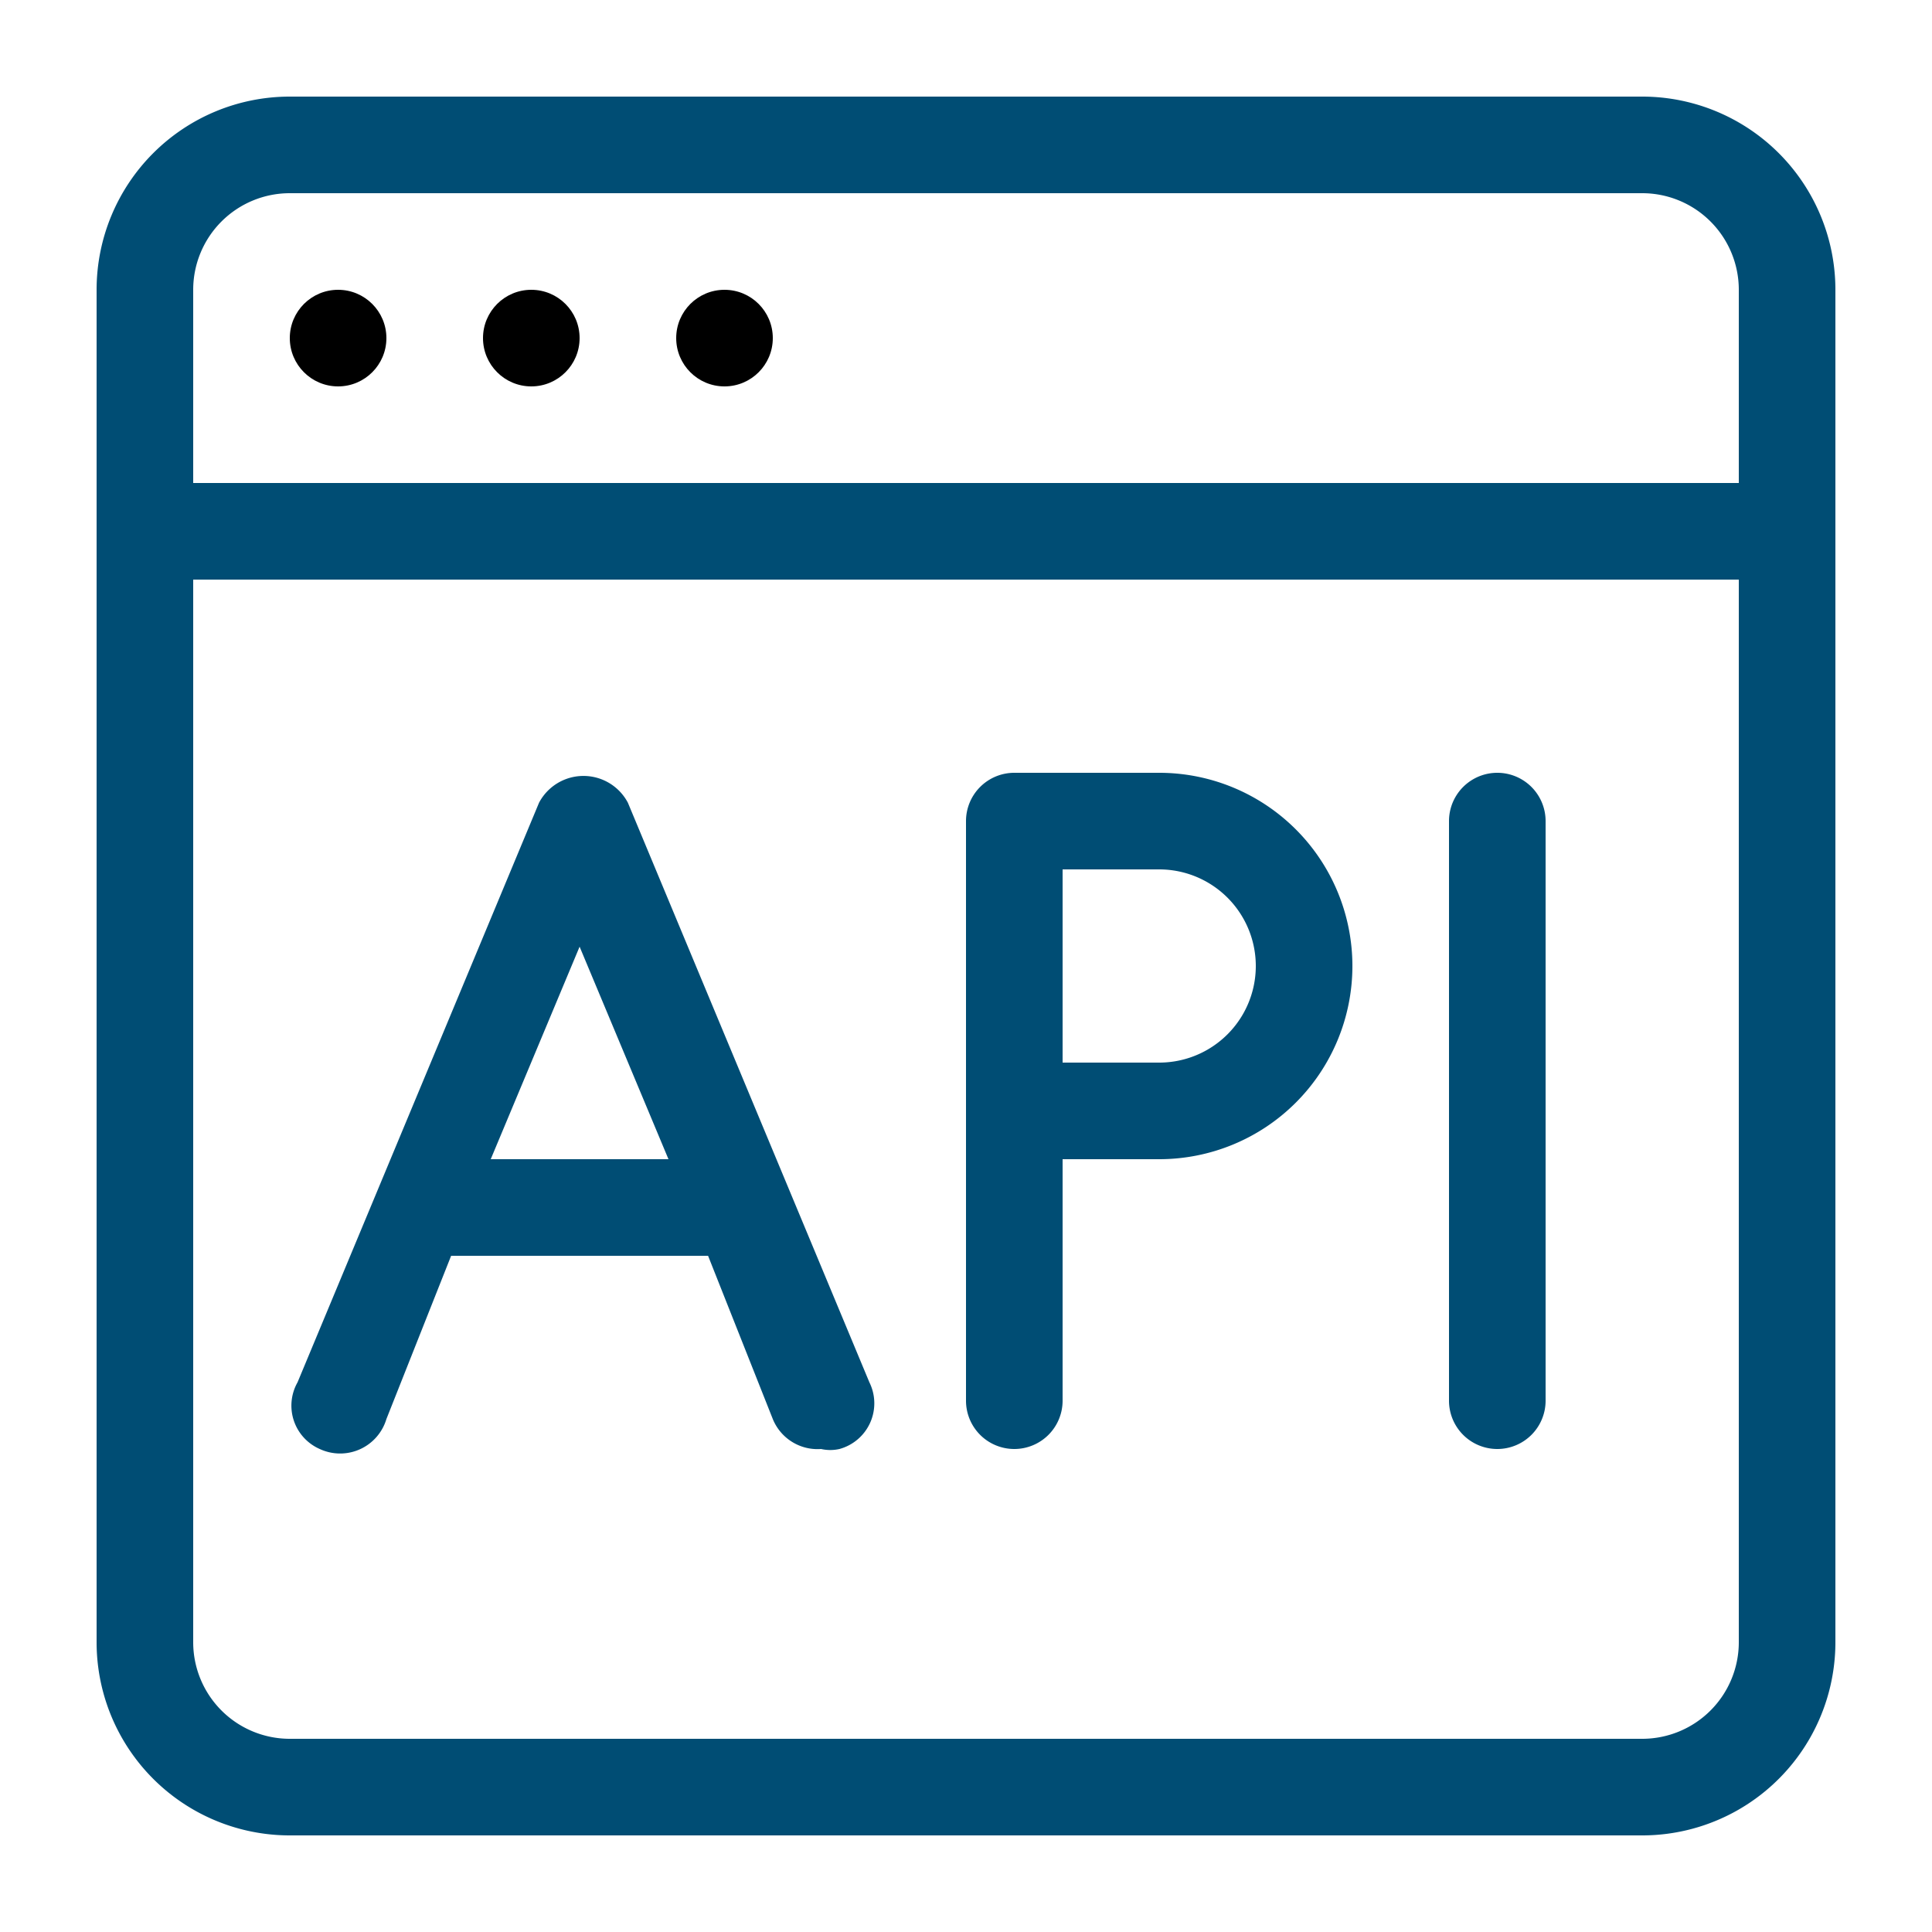 <svg id="Layer_1" data-name="Layer 1" xmlns="http://www.w3.org/2000/svg" viewBox="0 0 20 20">
  <path fill="#004d74" d="M17,1H3A2,2,0,0,0,1,3V17a2,2,0,0,0,2,2H17a2,2,0,0,0,2-2V3A2,2,0,0,0,17,1Zm1,16a1,1,0,0,1-1,1H3a1,1,0,0,1-1-1V6H18ZM18,5H2V3A1,1,0,0,1,3,2H17a1,1,0,0,1,1,1Z"/>
  <circle cx="3.5" cy="3.5" r="0.5"/>
  <circle cx="5.5" cy="3.5" r="0.5"/>
  <circle cx="7.5" cy="3.5" r="0.5"/>
  <path fill="#004d74" d="M3.31,15A.5.5,0,0,0,4,14.69L4.67,13H7.33L8,14.69A.5.5,0,0,0,8.5,15a.43.43,0,0,0,.19,0A.49.49,0,0,0,9,14.31l-2.5-6a.52.52,0,0,0-.92,0l-2.5,6A.49.49,0,0,0,3.31,15ZM6,9.8,6.92,12H5.08Z"/>
  <path fill="#004d74" d="M10.5,15a.5.5,0,0,0,.5-.5V12h1a2,2,0,0,0,0-4H10.5a.5.5,0,0,0-.5.5v6A.5.5,0,0,0,10.5,15ZM11,9h1a1,1,0,0,1,0,2H11Z"/>
  <path fill="#004d74" d="M15.5,15a.5.5,0,0,0,.5-.5v-6a.5.5,0,0,0-1,0v6A.5.5,0,0,0,15.5,15Z"/>
</svg>
